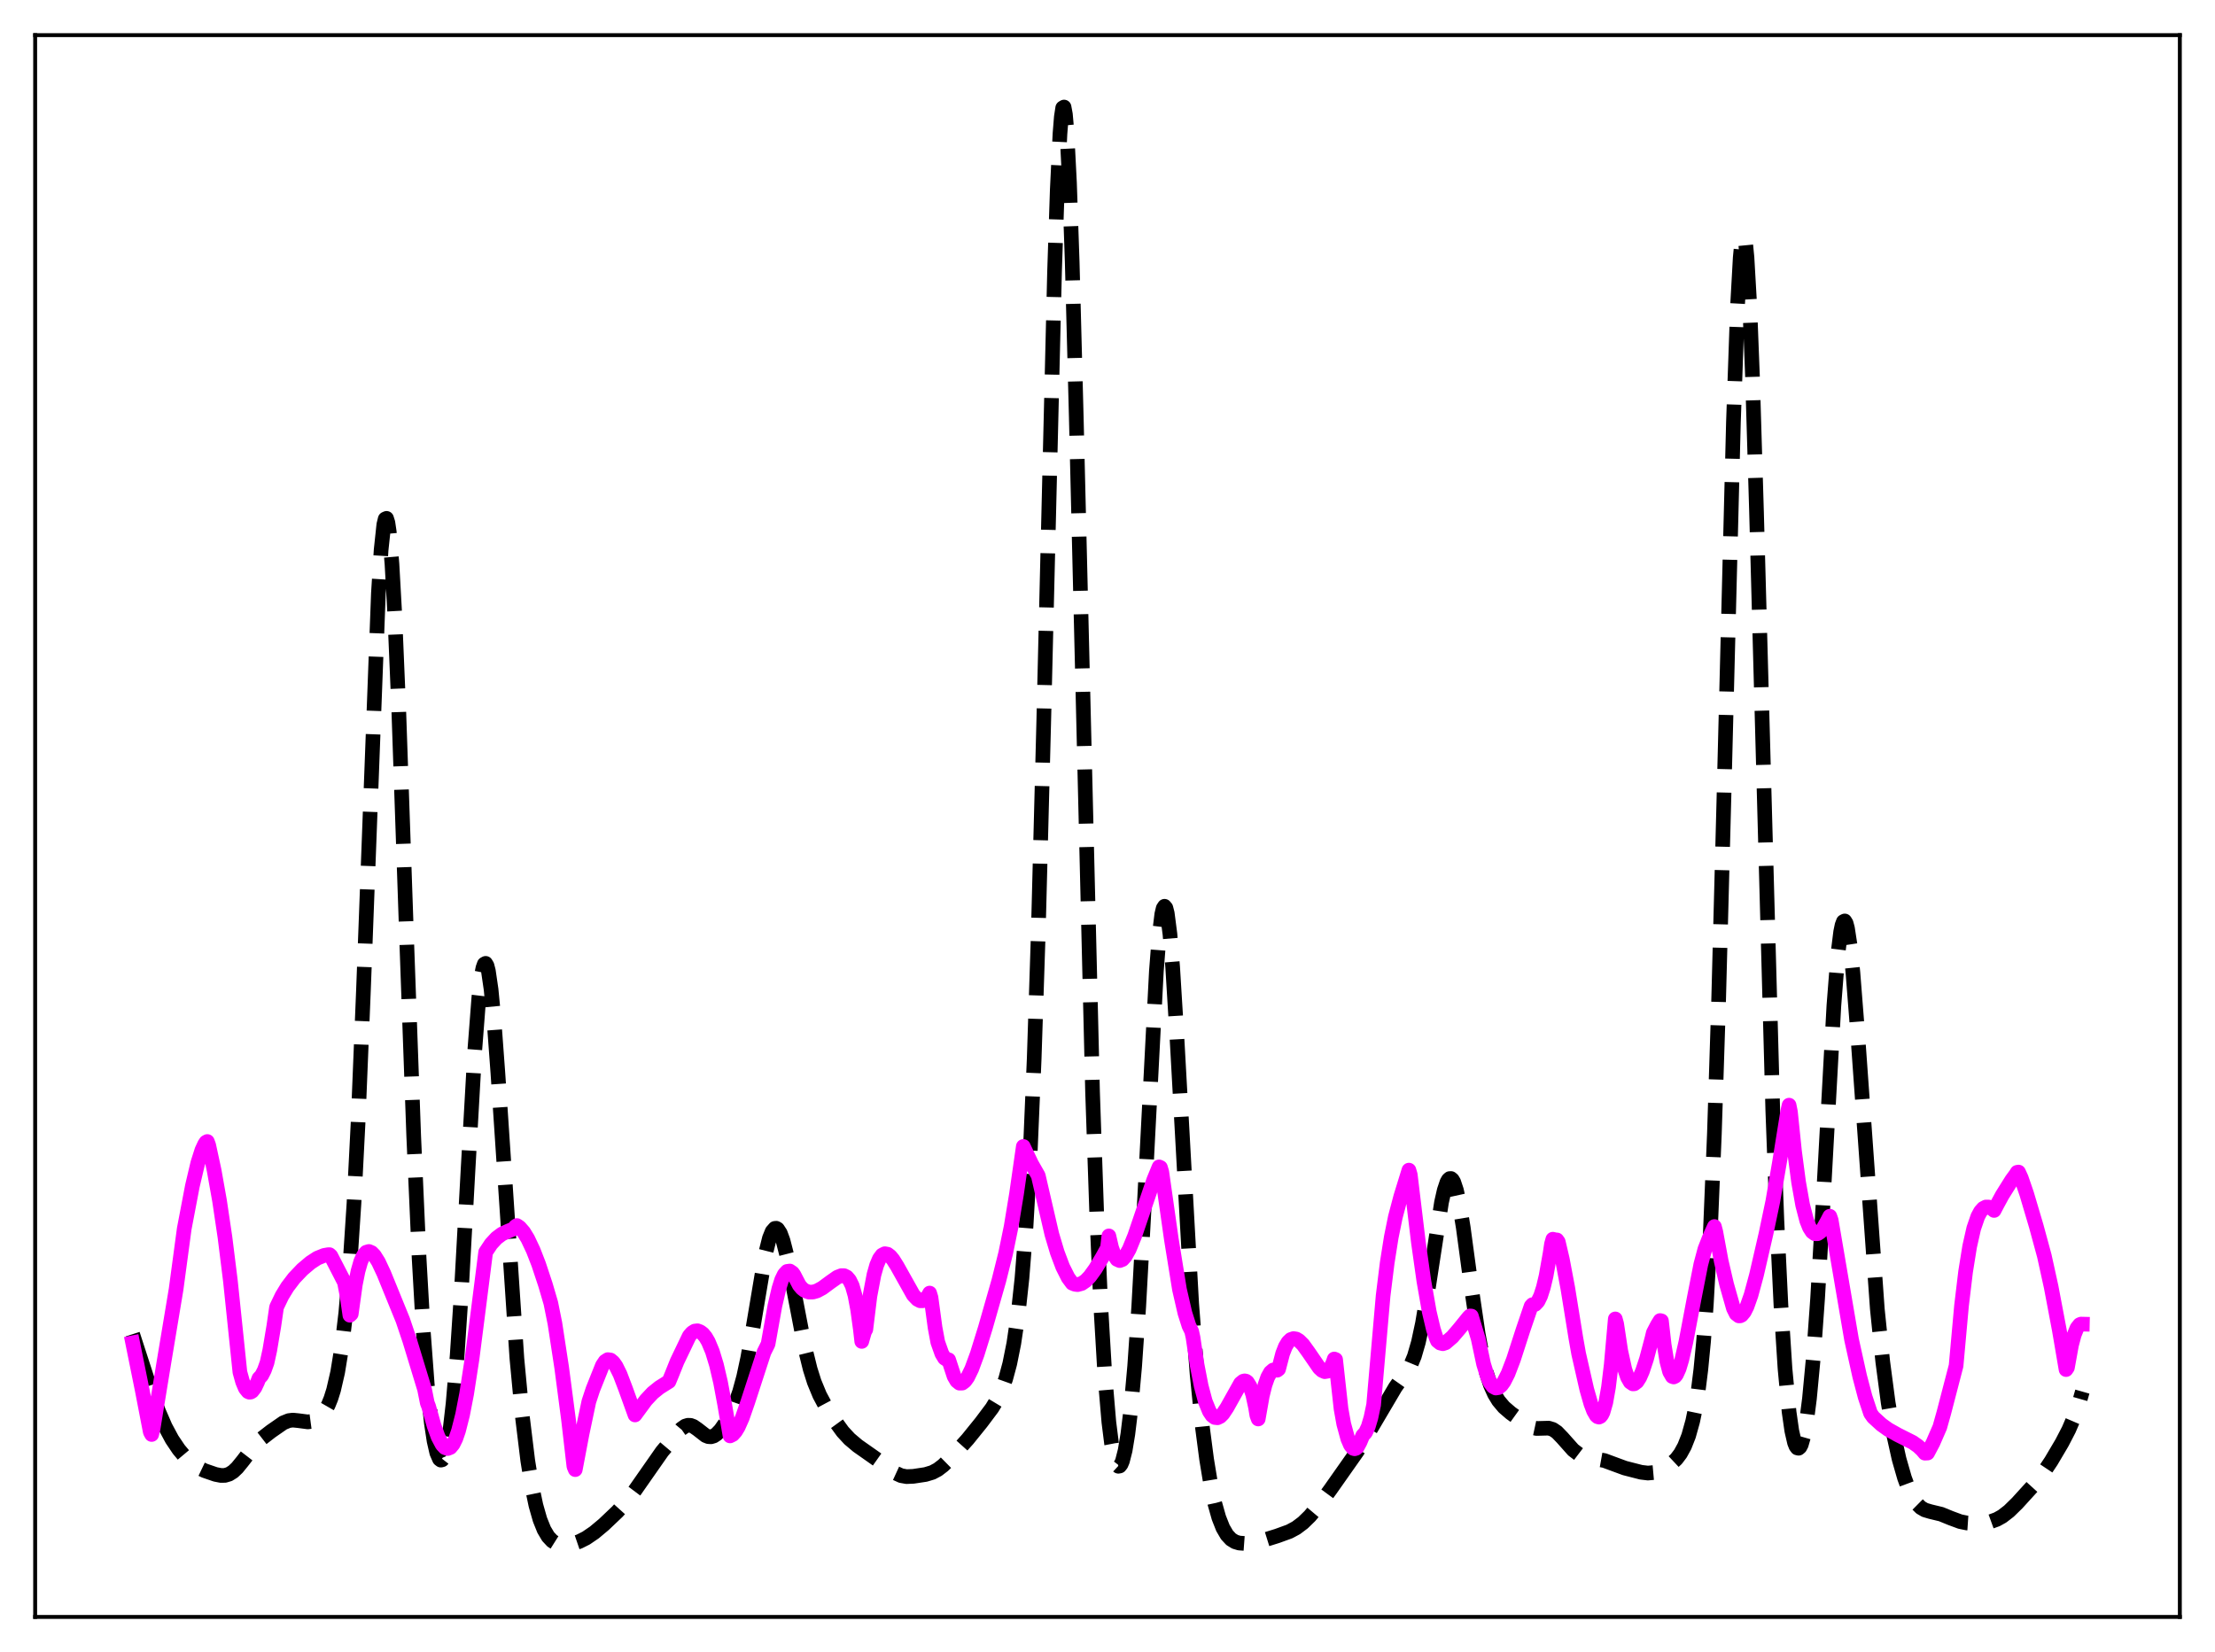 <?xml version="1.0" encoding="utf-8" standalone="no"?>
<!DOCTYPE svg PUBLIC "-//W3C//DTD SVG 1.1//EN"
  "http://www.w3.org/Graphics/SVG/1.1/DTD/svg11.dtd">
<svg xmlns:xlink="http://www.w3.org/1999/xlink" width="453.6pt" height="338.4pt" viewBox="0 0 453.6 338.4" xmlns="http://www.w3.org/2000/svg" version="1.1">
 <defs>
  <style type="text/css">*{stroke-linejoin: round; stroke-linecap: butt}</style>
 </defs>
 <g id="figure_1">
  <g id="patch_1">
   <path d="M 0 338.4 
L 453.6 338.4 
L 453.6 0 
L 0 0 
z
" style="fill: #ffffff"/>
  </g>
  <g id="axes_1">
   <g id="patch_2">
    <path d="M 7.2 331.2 
L 446.4 331.2 
L 446.4 7.2 
L 7.2 7.2 
z
" style="fill: #ffffff"/>
   </g>
   <g id="matplotlib.axis_1"/>
   <g id="matplotlib.axis_2"/>
   <g id="line2d_1">
    <path d="M 27.164 273.282 
L 30.778 284.43 
L 32.446 289.028 
L 33.837 292.239 
L 35.227 294.828 
L 36.617 296.896 
L 38.007 298.556 
L 39.398 299.831 
L 40.51 300.575 
L 41.9 301.239 
L 44.124 302.005 
L 45.237 302.223 
L 46.071 302.208 
L 46.905 301.961 
L 47.739 301.441 
L 48.573 300.653 
L 49.685 299.287 
L 52.188 296.037 
L 53.578 294.673 
L 55.524 293.167 
L 58.027 291.434 
L 59.139 290.988 
L 59.973 290.884 
L 61.085 290.996 
L 63.031 291.252 
L 63.866 291.142 
L 64.7 290.817 
L 65.534 290.229 
L 66.368 289.289 
L 67.202 287.838 
L 67.758 286.479 
L 68.314 284.712 
L 69.148 281.089 
L 69.983 275.967 
L 70.817 268.889 
L 71.651 259.287 
L 72.485 246.542 
L 73.319 230.182 
L 74.431 202.807 
L 77.49 121.524 
L 78.046 112.675 
L 78.602 107.445 
L 78.88 106.305 
L 79.158 106.177 
L 79.436 107.061 
L 79.714 108.94 
L 80.27 115.53 
L 80.826 125.509 
L 81.66 145.438 
L 83.329 193.956 
L 84.719 232.638 
L 85.831 257.777 
L 86.665 272.459 
L 87.499 283.61 
L 88.334 291.519 
L 88.89 295.158 
L 89.446 297.589 
L 90.002 298.868 
L 90.28 299.082 
L 90.558 299.013 
L 90.836 298.656 
L 91.114 298.005 
L 91.67 295.794 
L 92.226 292.311 
L 92.782 287.492 
L 93.616 277.707 
L 94.451 265.047 
L 95.841 239.704 
L 97.231 215.1 
L 98.065 204.263 
L 98.621 199.66 
L 98.899 198.258 
L 99.177 197.479 
L 99.455 197.327 
L 99.733 197.794 
L 100.011 198.863 
L 100.568 202.675 
L 101.124 208.432 
L 101.958 219.766 
L 105.85 278.228 
L 106.963 290.056 
L 108.075 299.162 
L 108.909 304.363 
L 109.743 308.336 
L 110.577 311.263 
L 111.411 313.335 
L 112.245 314.738 
L 113.08 315.634 
L 113.914 316.158 
L 114.748 316.411 
L 115.86 316.461 
L 117.25 316.225 
L 118.64 315.751 
L 120.031 315.049 
L 121.699 313.912 
L 123.645 312.285 
L 126.426 309.642 
L 128.372 307.49 
L 130.04 305.265 
L 135.601 297.303 
L 139.494 292.692 
L 140.328 292.11 
L 140.884 291.941 
L 141.44 291.965 
L 141.996 292.174 
L 142.83 292.75 
L 144.499 294.047 
L 145.055 294.269 
L 145.611 294.303 
L 146.167 294.134 
L 146.723 293.766 
L 147.557 292.897 
L 148.669 291.303 
L 149.782 289.308 
L 150.616 287.451 
L 151.45 285.093 
L 152.284 282.04 
L 153.118 278.177 
L 154.23 271.866 
L 156.733 256.961 
L 157.567 253.626 
L 158.123 252.247 
L 158.679 251.615 
L 158.957 251.585 
L 159.235 251.742 
L 159.791 252.593 
L 160.347 254.094 
L 161.181 257.342 
L 162.294 262.891 
L 164.796 275.926 
L 165.908 280.43 
L 166.742 283.072 
L 167.854 285.766 
L 168.967 287.855 
L 170.913 290.957 
L 172.581 293.25 
L 173.971 294.755 
L 175.64 296.162 
L 178.142 297.918 
L 180.923 299.879 
L 183.425 301.752 
L 184.537 302.262 
L 185.649 302.462 
L 187.04 302.403 
L 189.542 302.025 
L 190.932 301.606 
L 192.044 301.014 
L 193.157 300.162 
L 194.825 298.521 
L 198.161 294.811 
L 200.942 291.37 
L 203.166 288.404 
L 204.278 286.559 
L 205.112 284.774 
L 205.947 282.444 
L 206.781 279.343 
L 207.615 275.179 
L 208.449 269.54 
L 209.283 261.837 
L 210.117 251.227 
L 210.951 236.619 
L 211.786 216.867 
L 212.62 191.179 
L 213.732 148.192 
L 215.956 55.661 
L 216.512 38.875 
L 217.068 27.385 
L 217.346 23.927 
L 217.625 22.096 
L 217.903 21.927 
L 218.181 23.422 
L 218.459 26.548 
L 219.015 37.406 
L 219.571 53.651 
L 220.405 85.478 
L 223.742 223.705 
L 224.576 248.182 
L 225.41 267.297 
L 226.244 281.478 
L 227.078 291.301 
L 227.634 295.713 
L 228.19 298.598 
L 228.746 300.087 
L 229.024 300.343 
L 229.302 300.288 
L 229.58 299.931 
L 229.858 299.278 
L 230.415 297.089 
L 230.971 293.718 
L 231.527 289.129 
L 232.361 279.858 
L 233.195 267.656 
L 234.307 247.309 
L 236.81 198.913 
L 237.366 191.775 
L 237.922 187.238 
L 238.2 186.058 
L 238.478 185.635 
L 238.756 185.972 
L 239.034 187.057 
L 239.59 191.351 
L 240.146 198.135 
L 240.98 211.755 
L 244.039 267.013 
L 245.151 281.53 
L 246.263 292.535 
L 247.097 298.916 
L 247.931 303.982 
L 248.766 307.916 
L 249.6 310.866 
L 250.434 312.979 
L 251.268 314.407 
L 252.102 315.305 
L 252.936 315.817 
L 253.77 316.066 
L 254.883 316.148 
L 256.551 315.992 
L 258.497 315.569 
L 261.556 314.615 
L 264.058 313.705 
L 265.448 312.957 
L 266.838 311.912 
L 268.229 310.556 
L 269.897 308.576 
L 272.399 305.174 
L 277.96 297.269 
L 280.463 293.117 
L 285.746 284.163 
L 288.804 279.819 
L 289.638 277.805 
L 290.472 274.93 
L 291.306 271.045 
L 292.419 264.397 
L 295.199 246.284 
L 295.755 243.824 
L 296.311 242.161 
L 296.589 241.666 
L 296.867 241.411 
L 297.145 241.4 
L 297.423 241.636 
L 297.701 242.117 
L 298.258 243.788 
L 298.814 246.32 
L 299.648 251.403 
L 301.316 263.742 
L 302.706 273.192 
L 303.54 277.656 
L 304.375 281.112 
L 305.209 283.677 
L 306.043 285.545 
L 306.877 286.916 
L 307.989 288.239 
L 309.379 289.437 
L 312.994 292.029 
L 313.828 292.418 
L 314.662 292.599 
L 315.774 292.569 
L 317.165 292.532 
L 317.999 292.789 
L 318.833 293.355 
L 319.945 294.508 
L 322.169 297.009 
L 323.282 297.854 
L 324.394 298.364 
L 325.784 298.673 
L 328.564 299.17 
L 330.233 299.788 
L 332.735 300.711 
L 336.072 301.567 
L 337.462 301.734 
L 338.574 301.634 
L 339.686 301.306 
L 341.077 300.635 
L 342.189 299.892 
L 343.301 298.85 
L 344.135 297.744 
L 344.969 296.221 
L 345.803 294.107 
L 346.637 291.126 
L 347.194 288.446 
L 347.75 284.997 
L 348.306 280.536 
L 348.862 274.77 
L 349.418 267.366 
L 350.252 252.449 
L 351.086 232.118 
L 351.92 206.01 
L 353.032 163.614 
L 354.979 86.545 
L 355.813 62.739 
L 356.369 52.804 
L 356.647 49.899 
L 356.925 48.439 
L 357.203 48.439 
L 357.481 49.891 
L 357.759 52.757 
L 358.315 62.46 
L 358.871 76.794 
L 359.706 104.731 
L 363.042 227.554 
L 363.876 249.847 
L 364.71 267.359 
L 365.544 280.336 
L 366.379 289.211 
L 366.935 293.09 
L 367.491 295.507 
L 367.769 296.206 
L 368.047 296.584 
L 368.325 296.651 
L 368.603 296.416 
L 368.881 295.884 
L 369.437 293.942 
L 369.993 290.823 
L 370.549 286.495 
L 371.383 277.646 
L 372.218 265.962 
L 373.33 246.645 
L 375.554 205.97 
L 376.388 195.32 
L 376.944 190.86 
L 377.222 189.515 
L 377.5 188.776 
L 377.778 188.641 
L 378.057 189.097 
L 378.335 190.122 
L 378.891 193.744 
L 379.447 199.172 
L 380.281 209.804 
L 384.452 268.169 
L 385.564 278.949 
L 386.676 287.361 
L 387.788 293.84 
L 388.9 298.847 
L 390.012 302.716 
L 390.847 304.977 
L 391.681 306.721 
L 392.515 307.978 
L 393.349 308.803 
L 394.183 309.29 
L 395.295 309.622 
L 397.52 310.159 
L 399.466 310.954 
L 401.412 311.676 
L 402.803 311.96 
L 404.471 312.071 
L 406.139 311.984 
L 407.529 311.725 
L 408.92 311.222 
L 410.032 310.599 
L 411.422 309.524 
L 413.09 307.891 
L 416.705 303.918 
L 418.373 301.789 
L 420.041 299.295 
L 422.266 295.529 
L 423.656 292.844 
L 424.768 290.256 
L 425.88 286.999 
L 426.436 285.049 
L 426.436 285.049 
" clip-path="url(#p45f2c994c1)" style="fill: none; stroke-dasharray: 11.1,4.8; stroke-dashoffset: 0; stroke: #000000; stroke-width: 3"/>
   </g>
   <g id="line2d_2">
    <path d="M 27.164 275.049 
L 29.11 284.672 
L 30.778 293.324 
L 31.056 293.832 
L 31.334 292.698 
L 33.559 279.109 
L 36.061 264.09 
L 37.729 251.688 
L 39.398 242.928 
L 40.51 238.209 
L 41.344 235.586 
L 41.9 234.388 
L 42.178 233.968 
L 42.456 233.819 
L 42.734 234.565 
L 43.846 239.701 
L 44.959 245.961 
L 46.071 253.439 
L 47.183 262.367 
L 48.295 273.037 
L 49.129 281.057 
L 49.685 283.044 
L 50.241 284.37 
L 50.797 285.056 
L 51.076 285.172 
L 51.354 285.139 
L 51.632 284.971 
L 52.188 284.25 
L 52.744 283.079 
L 53.022 282.346 
L 53.578 281.755 
L 54.134 280.663 
L 54.69 279.107 
L 55.246 276.567 
L 56.08 271.589 
L 56.636 267.743 
L 57.749 265.43 
L 58.861 263.603 
L 60.251 261.781 
L 61.919 260.028 
L 63.588 258.618 
L 64.978 257.713 
L 66.368 257.15 
L 67.202 257.005 
L 67.48 256.998 
L 67.758 257.255 
L 70.539 262.655 
L 71.095 265.541 
L 71.651 269.403 
L 71.929 269.134 
L 72.763 263.137 
L 73.319 260.362 
L 73.875 258.415 
L 74.431 257.168 
L 74.987 256.508 
L 75.543 256.341 
L 76.1 256.579 
L 76.656 257.147 
L 77.49 258.474 
L 78.602 260.842 
L 82.495 270.403 
L 83.885 274.53 
L 86.943 284.578 
L 87.499 287.359 
L 87.777 288.084 
L 88.89 292.05 
L 89.724 294.339 
L 90.558 295.914 
L 91.114 296.511 
L 91.67 296.711 
L 92.226 296.489 
L 92.782 295.82 
L 93.338 294.688 
L 93.894 293.083 
L 94.729 289.794 
L 95.563 285.488 
L 96.675 278.281 
L 98.065 267.435 
L 99.455 256.476 
L 100.568 254.806 
L 101.68 253.597 
L 102.792 252.767 
L 103.904 252.239 
L 105.294 251.662 
L 105.572 251.209 
L 105.85 251.031 
L 106.406 251.406 
L 107.241 252.365 
L 108.075 253.726 
L 109.187 256.078 
L 110.299 258.937 
L 111.689 263.127 
L 112.802 266.922 
L 113.636 271.063 
L 115.026 280.143 
L 116.416 290.728 
L 117.528 300.359 
L 117.806 301.026 
L 119.197 293.692 
L 120.587 287.09 
L 121.421 284.568 
L 123.367 279.693 
L 123.923 278.857 
L 124.479 278.499 
L 125.036 278.579 
L 125.592 279.042 
L 126.148 279.828 
L 126.982 281.511 
L 128.094 284.431 
L 130.04 289.83 
L 132.265 286.804 
L 133.655 285.319 
L 135.045 284.199 
L 136.991 282.979 
L 137.548 281.635 
L 138.66 278.864 
L 141.162 273.645 
L 141.718 273.002 
L 142.274 272.652 
L 142.83 272.585 
L 143.386 272.791 
L 143.943 273.211 
L 144.499 273.89 
L 145.055 274.843 
L 145.889 276.837 
L 146.723 279.579 
L 147.557 283.145 
L 148.391 287.611 
L 149.503 294.122 
L 150.06 293.841 
L 150.616 293.22 
L 151.172 292.304 
L 152.006 290.428 
L 153.118 287.231 
L 156.455 276.975 
L 157.289 275.299 
L 158.679 267.511 
L 159.513 263.938 
L 160.069 262.167 
L 160.625 261.023 
L 161.181 260.429 
L 161.737 260.347 
L 162.294 260.727 
L 162.572 261.113 
L 163.684 263.245 
L 164.24 263.91 
L 164.796 264.344 
L 165.63 264.661 
L 166.464 264.661 
L 167.298 264.424 
L 168.411 263.824 
L 170.079 262.592 
L 171.469 261.617 
L 172.303 261.293 
L 172.859 261.302 
L 173.415 261.577 
L 173.971 262.224 
L 174.528 263.365 
L 175.084 265.318 
L 175.64 268.292 
L 176.196 272.328 
L 176.474 274.769 
L 177.03 272.817 
L 177.308 272.3 
L 178.142 265.499 
L 178.976 261.097 
L 179.532 259.139 
L 180.088 257.834 
L 180.645 257.086 
L 181.201 256.802 
L 181.757 256.904 
L 182.313 257.327 
L 182.869 257.991 
L 183.703 259.316 
L 187.04 265.274 
L 187.874 266.145 
L 188.43 266.44 
L 188.986 266.436 
L 189.542 266.099 
L 190.098 265.383 
L 190.376 264.867 
L 190.654 265.777 
L 191.488 271.937 
L 192.044 274.927 
L 192.879 277.279 
L 193.435 278.199 
L 193.991 278.557 
L 194.269 278.529 
L 195.381 281.92 
L 195.937 282.872 
L 196.493 283.317 
L 197.049 283.305 
L 197.605 282.889 
L 198.161 282.115 
L 198.995 280.404 
L 200.108 277.387 
L 201.776 272.014 
L 204.556 262.286 
L 205.947 256.701 
L 207.059 251.284 
L 208.171 244.534 
L 209.561 234.833 
L 211.229 238.361 
L 212.62 240.804 
L 215.4 252.813 
L 216.512 256.538 
L 217.625 259.498 
L 218.737 261.709 
L 219.571 262.837 
L 220.127 263.065 
L 220.683 263.132 
L 221.517 262.905 
L 222.351 262.334 
L 223.185 261.466 
L 224.298 259.929 
L 225.688 257.617 
L 226.8 255.614 
L 227.078 253.157 
L 227.634 255.559 
L 228.19 257.11 
L 228.746 257.959 
L 229.302 258.211 
L 229.858 257.992 
L 230.415 257.379 
L 231.249 255.897 
L 232.361 253.17 
L 234.029 248.264 
L 236.254 241.732 
L 237.366 239.019 
L 237.644 239.146 
L 237.922 240.075 
L 239.868 253.791 
L 241.536 264.113 
L 242.649 268.947 
L 243.483 271.571 
L 244.039 272.698 
L 244.317 273.969 
L 245.151 279.589 
L 245.985 283.896 
L 246.819 287.031 
L 247.653 289.089 
L 248.209 289.918 
L 248.766 290.347 
L 249.322 290.409 
L 249.878 290.138 
L 250.434 289.583 
L 251.268 288.327 
L 254.048 283.358 
L 254.605 282.915 
L 254.883 282.847 
L 255.161 282.907 
L 255.439 283.108 
L 255.995 284.001 
L 256.551 285.664 
L 257.107 288.237 
L 257.385 289.901 
L 257.663 290.655 
L 258.497 285.924 
L 259.053 283.687 
L 259.609 282.105 
L 260.165 281.107 
L 260.721 280.623 
L 261.278 280.563 
L 261.556 280.664 
L 261.834 280.447 
L 262.668 277.257 
L 263.224 275.837 
L 263.78 274.906 
L 264.336 274.379 
L 264.892 274.187 
L 265.448 274.272 
L 266.004 274.598 
L 266.838 275.423 
L 267.951 276.966 
L 270.175 280.202 
L 270.731 280.714 
L 271.287 280.965 
L 271.843 280.87 
L 272.399 280.314 
L 272.955 279.188 
L 273.234 278.37 
L 273.512 278.48 
L 274.624 288.576 
L 275.18 291.673 
L 276.014 294.734 
L 276.57 296.021 
L 277.126 296.677 
L 277.404 296.757 
L 277.682 296.671 
L 277.96 296.417 
L 278.516 295.386 
L 279.072 294.05 
L 279.629 293.441 
L 280.185 292.258 
L 280.741 290.4 
L 281.297 287.76 
L 283.243 265.407 
L 284.077 258.675 
L 284.911 253.407 
L 285.746 249.294 
L 286.858 245.089 
L 288.526 239.683 
L 288.804 240.64 
L 290.472 254.495 
L 291.585 262.39 
L 292.697 268.729 
L 293.531 272.262 
L 294.087 273.991 
L 294.365 274.657 
L 294.921 275.1 
L 295.477 275.238 
L 296.033 275.051 
L 297.423 273.858 
L 298.814 272.231 
L 300.76 269.831 
L 301.038 269.552 
L 301.316 269.577 
L 302.706 274.18 
L 303.818 279.407 
L 304.653 282.103 
L 305.209 283.286 
L 305.765 284.011 
L 306.321 284.313 
L 306.877 284.221 
L 307.433 283.773 
L 307.989 283.009 
L 308.823 281.367 
L 309.935 278.463 
L 311.882 272.436 
L 313.55 267.544 
L 313.828 267.241 
L 314.106 267.274 
L 314.384 267.179 
L 314.94 266.595 
L 315.496 265.455 
L 316.052 263.725 
L 316.609 261.385 
L 317.443 256.702 
L 317.721 254.826 
L 317.999 253.833 
L 318.555 253.973 
L 318.833 253.98 
L 319.111 254.373 
L 319.945 257.943 
L 321.057 263.832 
L 322.726 274.152 
L 323.282 277.278 
L 324.95 284.601 
L 325.784 287.524 
L 326.34 288.992 
L 326.896 289.949 
L 327.174 290.195 
L 327.452 290.269 
L 327.73 290.138 
L 328.008 289.801 
L 328.286 289.231 
L 328.843 287.282 
L 329.399 284.136 
L 329.955 279.54 
L 330.789 270.16 
L 331.067 271.175 
L 331.901 276.685 
L 332.735 280.479 
L 333.291 282.118 
L 333.847 283.093 
L 334.403 283.468 
L 334.681 283.443 
L 335.238 283.02 
L 335.794 282.145 
L 336.35 280.87 
L 337.184 278.35 
L 338.296 274.156 
L 338.574 272.995 
L 339.408 271.394 
L 339.964 270.493 
L 340.242 270.562 
L 340.798 275.465 
L 341.355 278.883 
L 341.911 280.99 
L 342.467 281.952 
L 342.745 282.05 
L 343.023 281.915 
L 343.301 281.582 
L 343.857 280.35 
L 344.413 278.505 
L 345.247 274.872 
L 346.915 266.07 
L 348.306 258.977 
L 349.14 255.858 
L 349.974 253.723 
L 350.53 252.44 
L 351.086 251.239 
L 351.364 252.3 
L 352.476 258.305 
L 353.589 263.095 
L 354.979 267.99 
L 355.535 269.106 
L 356.091 269.536 
L 356.369 269.529 
L 356.647 269.393 
L 357.203 268.734 
L 357.759 267.626 
L 358.593 265.266 
L 359.706 261.149 
L 361.652 252.708 
L 363.042 246.086 
L 364.432 237.974 
L 366.101 227.621 
L 366.379 226.377 
L 366.657 227.753 
L 367.491 235.825 
L 368.325 242.149 
L 369.159 246.837 
L 369.993 250.043 
L 370.549 251.436 
L 371.105 252.309 
L 371.661 252.714 
L 372.218 252.705 
L 372.774 252.345 
L 373.33 251.673 
L 374.164 250.195 
L 374.72 249.125 
L 374.998 249.925 
L 379.169 274.381 
L 380.837 281.92 
L 381.949 286.134 
L 383.061 289.49 
L 383.617 290.277 
L 385.286 291.803 
L 386.676 292.804 
L 388.622 293.895 
L 391.681 295.435 
L 392.793 296.216 
L 393.627 296.995 
L 394.183 297.658 
L 394.739 297.633 
L 395.851 295.531 
L 397.242 292.334 
L 398.076 289.367 
L 400.578 279.754 
L 401.69 267.463 
L 402.524 260.497 
L 403.359 255.306 
L 404.193 251.614 
L 405.027 249.183 
L 405.583 248.152 
L 406.139 247.522 
L 406.695 247.236 
L 407.251 247.242 
L 407.807 247.49 
L 408.363 247.94 
L 408.92 246.868 
L 410.032 244.814 
L 411.978 241.705 
L 412.812 240.571 
L 413.09 240.125 
L 413.368 240.081 
L 413.924 241.302 
L 415.037 244.543 
L 416.983 251.11 
L 418.651 257.249 
L 420.041 263.568 
L 421.71 272.387 
L 423.1 280.535 
L 423.378 280.127 
L 424.212 275.517 
L 424.768 273.422 
L 425.324 272.049 
L 425.88 271.341 
L 426.158 271.219 
L 426.436 271.225 
L 426.436 271.225 
" clip-path="url(#p45f2c994c1)" style="fill: none; stroke: #ff00ff; stroke-width: 3; stroke-linecap: square"/>
   </g>
   <g id="patch_3">
    <path d="M 7.2 331.2 
L 7.2 7.2 
" style="fill: none; stroke: #000000; stroke-width: 0.8; stroke-linejoin: miter; stroke-linecap: square"/>
   </g>
   <g id="patch_4">
    <path d="M 446.4 331.2 
L 446.4 7.2 
" style="fill: none; stroke: #000000; stroke-width: 0.8; stroke-linejoin: miter; stroke-linecap: square"/>
   </g>
   <g id="patch_5">
    <path d="M 7.2 331.2 
L 446.4 331.2 
" style="fill: none; stroke: #000000; stroke-width: 0.8; stroke-linejoin: miter; stroke-linecap: square"/>
   </g>
   <g id="patch_6">
    <path d="M 7.2 7.2 
L 446.4 7.2 
" style="fill: none; stroke: #000000; stroke-width: 0.8; stroke-linejoin: miter; stroke-linecap: square"/>
   </g>
  </g>
 </g>
 <defs>
  <clipPath id="p45f2c994c1">
   <rect x="7.2" y="7.2" width="439.2" height="324"/>
  </clipPath>
 </defs>
</svg>
